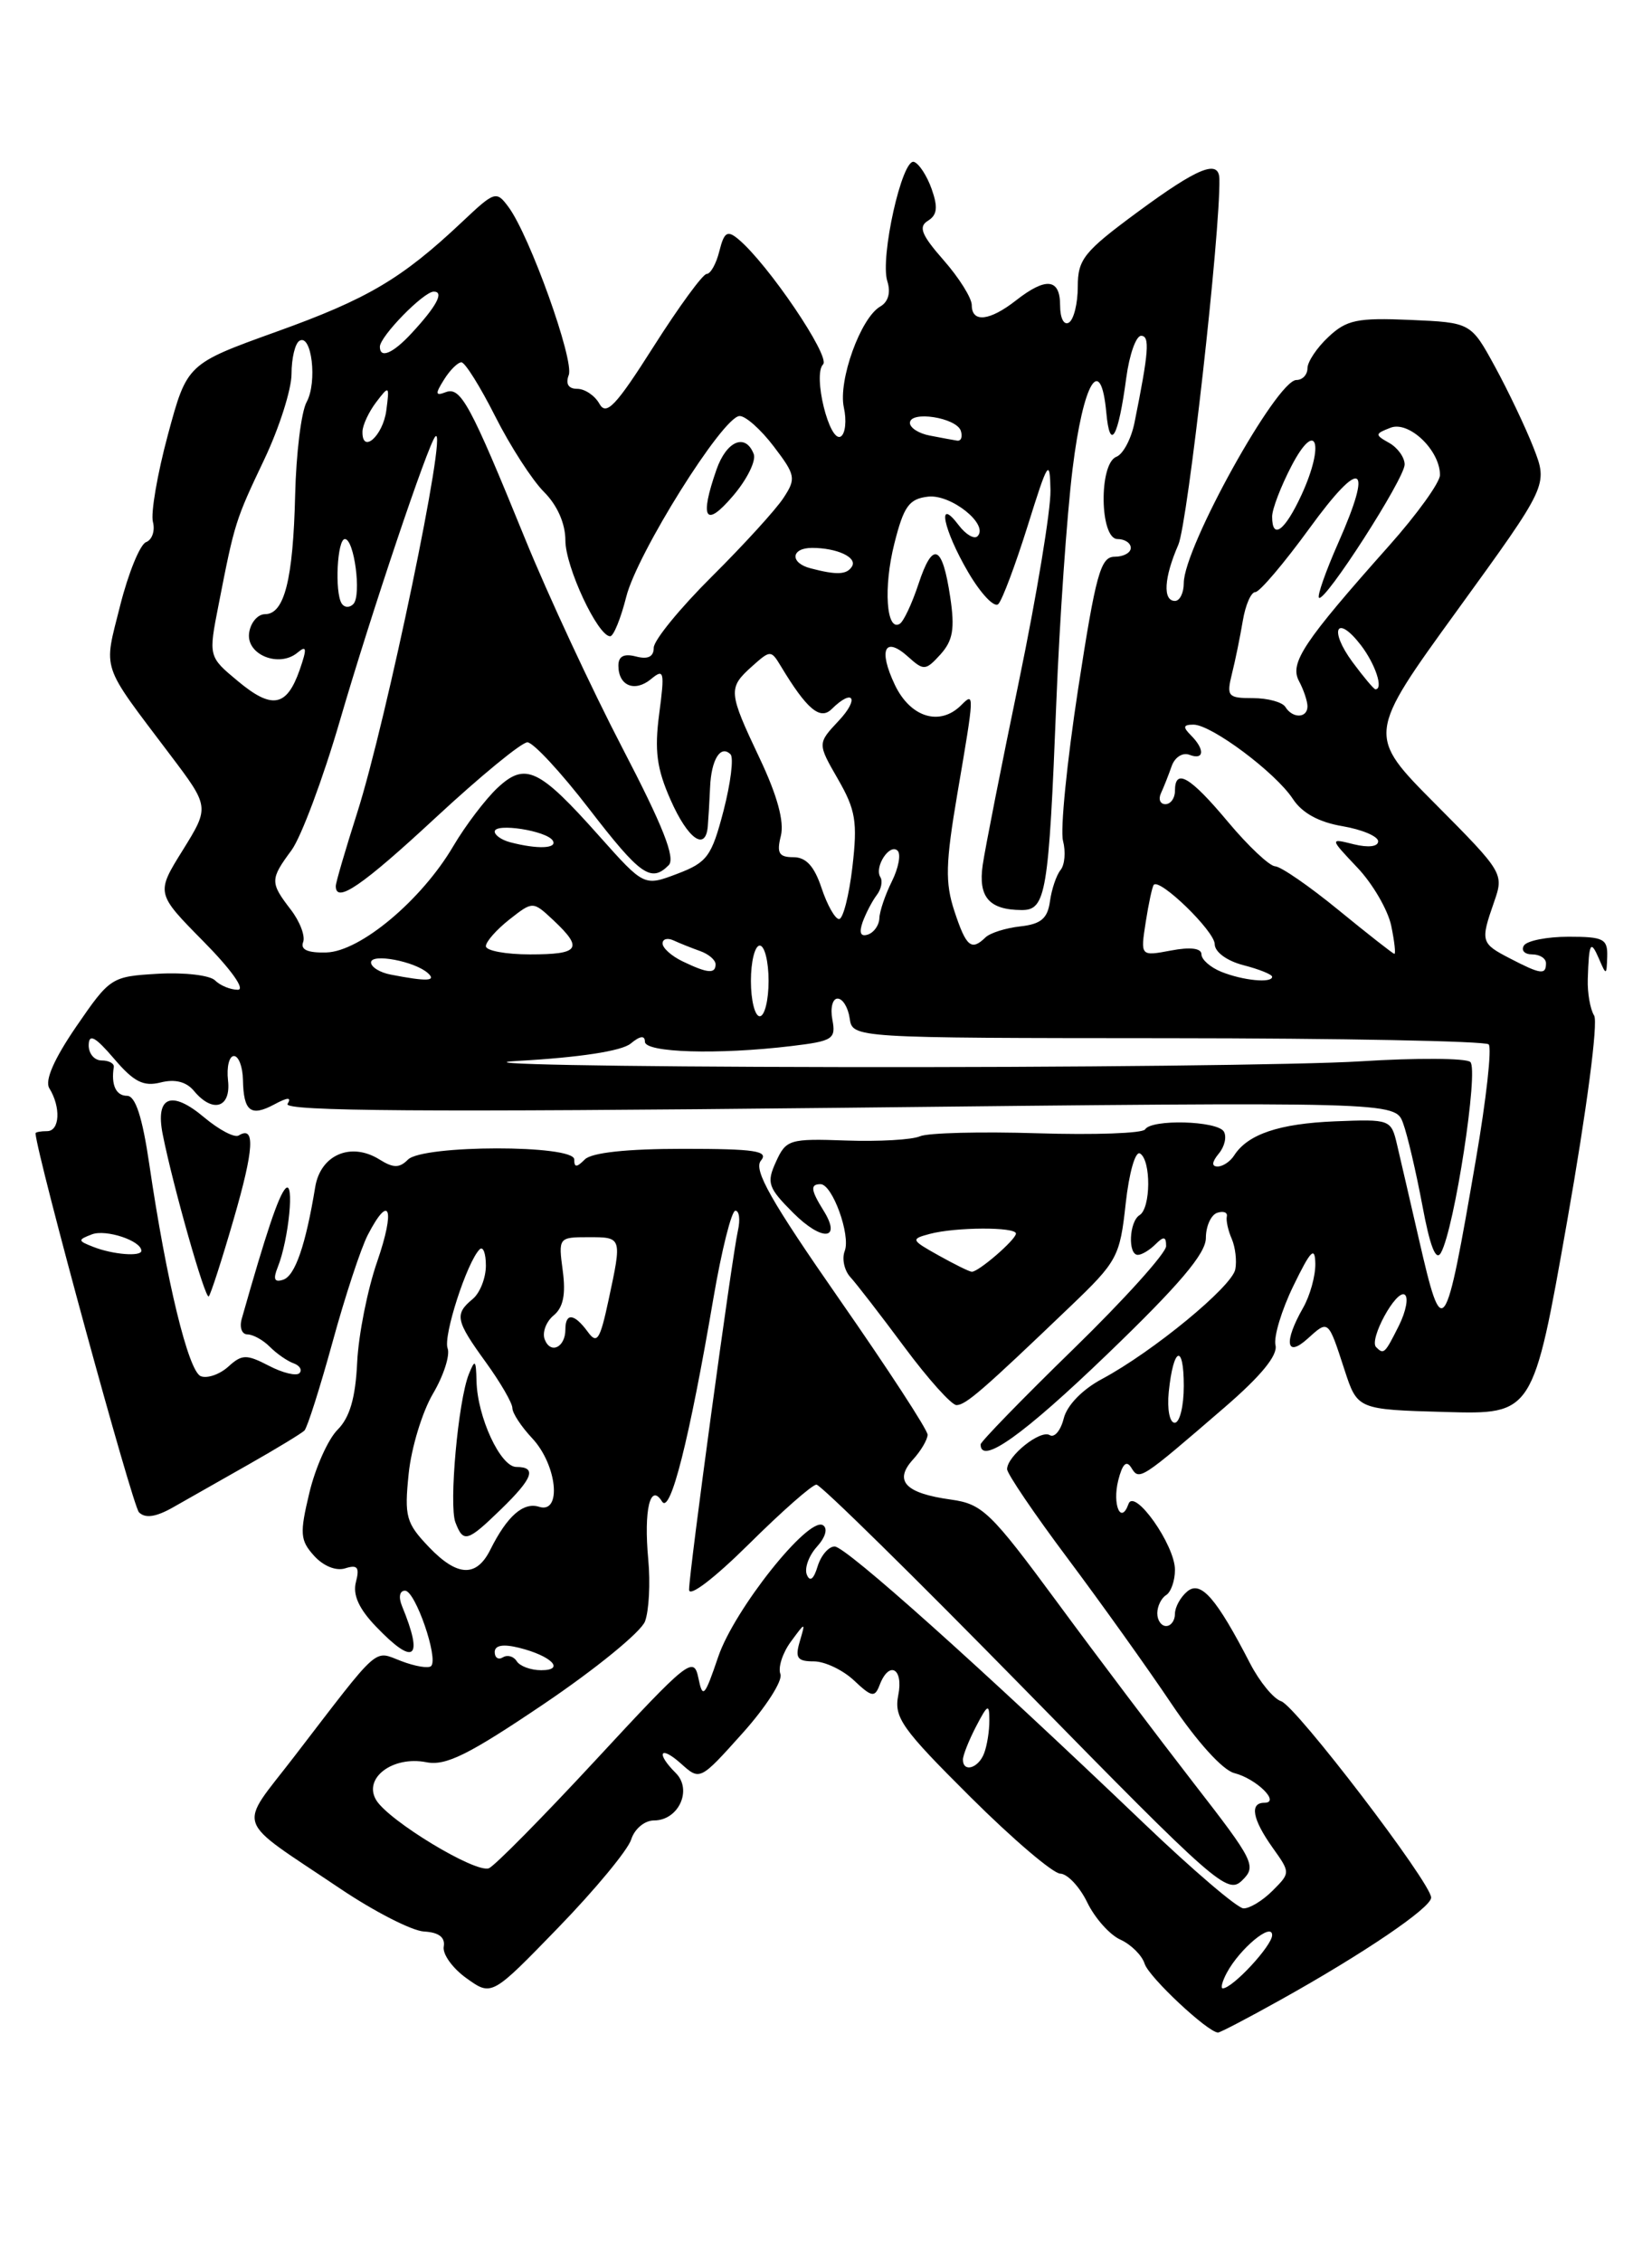 <?xml version="1.0" encoding="UTF-8" standalone="no"?>
<!DOCTYPE svg PUBLIC "-//W3C//DTD SVG 1.1//EN" "http://www.w3.org/Graphics/SVG/1.1/DTD/svg11.dtd" >
<svg xmlns="http://www.w3.org/2000/svg" xmlns:xlink="http://www.w3.org/1999/xlink" version="1.1" viewBox="0 0 187 256">
 <g >
 <path fill="currentColor"
d=" M 144.90 226.33 C 154.35 221.07 162.00 215.88 162.00 214.73 C 162.00 213.08 146.68 193.03 145.02 192.51 C 144.16 192.23 142.59 190.32 141.52 188.26 C 137.69 180.84 135.93 178.81 134.40 180.08 C 133.63 180.72 133.00 181.86 133.00 182.62 C 133.00 183.38 132.55 184.00 132.00 184.00 C 131.45 184.00 131.00 183.35 131.00 182.56 C 131.00 181.77 131.45 180.84 132.00 180.50 C 132.55 180.16 133.00 178.87 133.00 177.64 C 133.00 174.83 128.40 168.33 127.74 170.19 C 126.89 172.58 125.89 170.28 126.58 167.52 C 127.05 165.65 127.51 165.20 128.06 166.09 C 128.97 167.56 129.04 167.52 138.65 159.23 C 142.74 155.70 144.66 153.36 144.38 152.22 C 144.16 151.27 145.07 148.25 146.41 145.50 C 148.37 141.47 148.85 140.98 148.89 143.00 C 148.91 144.38 148.29 146.62 147.50 148.00 C 145.30 151.85 145.57 153.70 148.01 151.49 C 150.39 149.34 150.33 149.29 152.19 155.00 C 153.66 159.50 153.66 159.50 163.60 159.78 C 173.54 160.06 173.54 160.06 177.40 138.16 C 179.61 125.63 180.92 115.68 180.45 114.92 C 180.00 114.20 179.68 112.34 179.73 110.80 C 179.86 106.64 180.05 106.30 181.00 108.50 C 181.82 110.41 181.86 110.40 181.93 108.25 C 181.99 106.24 181.52 106.00 177.56 106.00 C 175.12 106.00 172.84 106.45 172.50 107.00 C 172.16 107.55 172.58 108.00 173.44 108.00 C 174.30 108.00 175.00 108.45 175.00 109.00 C 175.00 110.34 174.42 110.27 170.95 108.47 C 167.62 106.75 167.56 106.55 169.13 102.05 C 170.25 98.85 170.16 98.71 162.49 90.99 C 154.72 83.18 154.72 83.18 164.98 69.03 C 175.23 54.89 175.23 54.89 173.60 50.69 C 172.70 48.39 170.73 44.25 169.23 41.50 C 166.50 36.50 166.50 36.50 159.62 36.20 C 153.64 35.94 152.42 36.20 150.37 38.13 C 149.06 39.35 148.00 40.95 148.00 41.67 C 148.00 42.40 147.44 43.00 146.75 43.00 C 144.52 43.00 134.00 61.96 134.00 65.97 C 134.00 67.09 133.55 68.00 133.00 68.00 C 131.60 68.00 131.76 65.36 133.38 61.65 C 134.45 59.19 138.16 26.21 138.03 20.25 C 137.98 17.99 135.60 18.96 128.75 24.01 C 122.69 28.48 122.00 29.34 122.00 32.44 C 122.00 34.33 121.55 36.16 121.00 36.50 C 120.43 36.85 120.00 36.01 120.00 34.56 C 120.00 31.51 118.41 31.33 115.00 34.00 C 112.02 36.33 110.00 36.55 110.00 34.53 C 110.00 33.73 108.57 31.44 106.82 29.45 C 104.30 26.58 103.93 25.66 105.04 24.98 C 106.09 24.33 106.19 23.45 105.46 21.39 C 104.93 19.89 104.03 18.51 103.46 18.32 C 102.12 17.87 99.60 29.15 100.44 31.82 C 100.85 33.10 100.55 34.16 99.65 34.68 C 97.42 35.95 94.86 43.07 95.52 46.11 C 95.85 47.59 95.69 49.07 95.18 49.39 C 93.89 50.18 91.98 42.42 93.17 41.23 C 94.04 40.36 86.92 29.84 83.56 27.05 C 82.33 26.03 81.97 26.26 81.43 28.41 C 81.08 29.84 80.43 31.00 79.99 31.00 C 79.56 31.00 76.86 34.69 74.00 39.19 C 69.71 45.95 68.63 47.09 67.85 45.69 C 67.33 44.76 66.20 44.00 65.34 44.00 C 64.34 44.00 64.00 43.44 64.38 42.44 C 65.02 40.78 59.97 26.69 57.57 23.44 C 56.18 21.56 56.01 21.62 52.32 25.10 C 45.48 31.55 41.61 33.83 31.31 37.53 C 21.17 41.18 21.17 41.18 19.00 49.22 C 17.81 53.64 17.05 58.07 17.31 59.06 C 17.57 60.06 17.22 61.09 16.53 61.35 C 15.85 61.61 14.53 64.84 13.60 68.53 C 11.71 76.06 11.32 74.89 19.26 85.41 C 23.72 91.31 23.72 91.31 20.69 96.20 C 17.65 101.08 17.65 101.08 23.04 106.54 C 26.17 109.71 27.80 112.00 26.92 112.00 C 26.08 112.00 24.92 111.52 24.34 110.94 C 23.76 110.36 20.86 110.02 17.90 110.19 C 12.60 110.50 12.47 110.58 8.64 116.15 C 6.12 119.83 5.05 122.27 5.58 123.14 C 6.91 125.29 6.77 128.00 5.33 128.00 C 4.60 128.00 4.01 128.11 4.02 128.25 C 4.23 130.98 15.00 170.40 15.73 171.13 C 16.45 171.85 17.66 171.67 19.64 170.54 C 21.21 169.65 25.05 167.47 28.17 165.70 C 31.29 163.93 34.12 162.21 34.46 161.88 C 34.79 161.54 36.22 157.04 37.64 151.88 C 39.05 146.72 40.85 141.26 41.63 139.75 C 44.11 134.95 44.76 136.78 42.70 142.75 C 41.60 145.91 40.58 151.05 40.43 154.17 C 40.24 158.19 39.59 160.41 38.21 161.79 C 37.14 162.86 35.70 166.07 35.02 168.92 C 33.91 173.55 33.97 174.30 35.56 176.06 C 36.61 177.22 38.05 177.80 39.08 177.47 C 40.47 177.03 40.72 177.36 40.29 179.02 C 39.91 180.46 40.62 182.04 42.56 184.06 C 46.91 188.60 47.98 187.76 45.51 181.75 C 45.09 180.73 45.23 180.00 45.85 180.00 C 47.01 180.00 49.66 187.68 48.80 188.53 C 48.51 188.82 47.00 188.57 45.43 187.97 C 42.24 186.76 43.17 185.93 33.30 198.78 C 26.89 207.13 26.33 205.52 38.50 213.71 C 42.35 216.30 46.62 218.49 48.00 218.57 C 49.67 218.66 50.41 219.23 50.23 220.27 C 50.07 221.13 51.24 222.74 52.81 223.86 C 55.66 225.90 55.66 225.90 63.22 218.10 C 67.37 213.82 71.08 209.34 71.45 208.15 C 71.83 206.95 72.97 206.00 74.03 206.00 C 76.81 206.00 78.40 202.54 76.50 200.64 C 74.19 198.34 74.72 197.44 77.12 199.60 C 79.23 201.49 79.25 201.48 84.04 196.14 C 86.69 193.19 88.62 190.18 88.34 189.44 C 88.05 188.70 88.58 187.06 89.50 185.80 C 91.19 183.50 91.19 183.50 90.53 185.75 C 89.98 187.61 90.25 188.00 92.12 188.00 C 93.36 188.00 95.40 188.97 96.66 190.15 C 98.69 192.06 99.02 192.12 99.58 190.65 C 100.65 187.87 102.29 188.79 101.68 191.83 C 101.18 194.35 102.07 195.61 109.83 203.33 C 114.62 208.10 119.21 212.01 120.02 212.02 C 120.83 212.04 122.21 213.50 123.07 215.27 C 123.93 217.05 125.62 218.95 126.83 219.49 C 128.03 220.04 129.27 221.26 129.57 222.22 C 130.05 223.74 136.74 230.00 137.88 230.00 C 138.12 230.00 141.28 228.35 144.90 226.33 Z  M 138.87 223.24 C 140.34 220.50 144.00 217.46 144.00 218.98 C 144.00 220.17 139.52 225.00 138.41 225.00 C 138.15 225.00 138.35 224.21 138.87 223.24 Z  M 129.50 206.34 C 110.97 188.63 95.74 175.00 94.48 175.00 C 93.80 175.00 92.93 176.01 92.55 177.25 C 92.11 178.71 91.68 179.04 91.33 178.19 C 91.04 177.47 91.55 176.05 92.46 175.04 C 93.45 173.95 93.73 172.95 93.15 172.59 C 91.51 171.58 83.12 182.12 81.30 187.48 C 79.75 192.04 79.54 192.26 79.05 189.86 C 78.53 187.36 77.88 187.88 67.50 199.09 C 61.45 205.62 55.98 211.16 55.34 211.41 C 53.84 212.00 43.99 206.04 42.58 203.69 C 41.09 201.21 44.45 198.67 48.25 199.41 C 50.47 199.85 53.03 198.58 61.59 192.80 C 67.41 188.87 72.55 184.68 73.01 183.48 C 73.46 182.29 73.63 179.14 73.38 176.47 C 72.86 170.87 73.60 167.74 74.94 169.91 C 75.88 171.42 78.02 162.95 80.76 146.88 C 81.69 141.45 82.81 137.00 83.24 137.00 C 83.68 137.00 83.81 138.01 83.53 139.25 C 82.85 142.25 78.00 177.92 78.00 179.89 C 78.00 180.79 80.87 178.59 84.78 174.72 C 88.50 171.03 91.94 168.00 92.42 168.00 C 92.89 168.00 103.53 178.46 116.07 191.25 C 137.65 213.27 138.95 214.41 140.60 212.79 C 142.26 211.17 141.98 210.61 135.13 201.79 C 131.17 196.68 124.22 187.49 119.71 181.36 C 112.12 171.07 111.21 170.19 107.63 169.69 C 102.49 168.98 101.16 167.59 103.32 165.19 C 104.25 164.18 105.00 162.89 105.00 162.35 C 105.00 161.80 100.50 154.90 95.01 147.02 C 87.27 135.90 85.27 132.38 86.13 131.34 C 87.05 130.24 85.50 130.00 77.32 130.00 C 70.94 130.00 66.97 130.43 66.20 131.20 C 65.27 132.13 65.00 132.13 65.00 131.20 C 65.00 129.52 47.86 129.54 46.18 131.22 C 45.21 132.19 44.53 132.19 42.96 131.21 C 39.73 129.19 36.28 130.67 35.68 134.33 C 34.60 140.90 33.40 144.37 32.06 144.81 C 31.06 145.15 30.89 144.76 31.44 143.39 C 32.69 140.28 33.37 133.38 32.31 134.50 C 31.52 135.34 30.14 139.45 27.36 149.25 C 27.09 150.21 27.38 151.00 28.00 151.00 C 28.63 151.00 29.78 151.63 30.55 152.41 C 31.33 153.19 32.53 154.02 33.23 154.27 C 33.93 154.52 34.23 155.02 33.90 155.38 C 33.57 155.74 32.01 155.37 30.44 154.55 C 27.89 153.23 27.39 153.24 25.83 154.66 C 24.86 155.53 23.47 156.01 22.73 155.73 C 21.33 155.19 18.84 144.98 16.90 131.75 C 16.11 126.38 15.33 124.00 14.38 124.00 C 13.13 124.00 12.56 122.77 12.88 120.75 C 12.95 120.34 12.32 120.00 11.50 120.00 C 10.67 120.00 10.02 119.21 10.04 118.25 C 10.07 116.93 10.78 117.31 12.91 119.80 C 15.15 122.43 16.24 122.98 18.19 122.49 C 19.81 122.08 21.09 122.41 21.95 123.44 C 24.08 126.01 26.17 125.37 25.81 122.25 C 25.64 120.74 25.94 119.50 26.48 119.50 C 27.01 119.50 27.47 120.71 27.50 122.19 C 27.57 125.77 28.38 126.40 31.04 124.98 C 32.58 124.15 33.03 124.14 32.55 124.92 C 32.04 125.75 48.42 125.86 94.89 125.36 C 157.93 124.67 157.93 124.67 158.82 127.09 C 159.31 128.41 160.29 132.60 161.00 136.38 C 161.87 141.06 162.54 142.78 163.11 141.76 C 164.64 139.03 167.41 121.01 166.43 120.17 C 165.92 119.73 160.32 119.70 154.00 120.10 C 147.68 120.50 121.12 120.80 95.00 120.75 C 68.88 120.71 52.51 120.40 58.64 120.05 C 65.63 119.66 70.38 118.93 71.39 118.09 C 72.45 117.21 73.00 117.14 73.00 117.88 C 73.00 119.12 81.28 119.37 89.59 118.37 C 94.28 117.81 94.64 117.58 94.22 115.38 C 93.97 114.07 94.24 113.00 94.81 113.00 C 95.39 113.00 96.00 114.00 96.18 115.23 C 96.50 117.46 96.50 117.46 132.17 117.48 C 151.78 117.49 168.14 117.81 168.51 118.18 C 168.89 118.55 168.24 124.40 167.07 131.18 C 163.56 151.62 163.31 151.97 160.62 140.25 C 159.64 135.99 158.53 131.18 158.15 129.57 C 157.47 126.66 157.40 126.64 151.10 126.89 C 144.78 127.15 141.24 128.35 139.70 130.75 C 139.26 131.44 138.42 132.00 137.83 132.00 C 137.13 132.00 137.17 131.50 137.96 130.54 C 138.63 129.74 138.88 128.62 138.53 128.04 C 137.77 126.82 130.35 126.62 129.62 127.80 C 129.35 128.25 123.87 128.44 117.45 128.24 C 111.03 128.04 105.04 128.19 104.14 128.58 C 103.24 128.98 99.47 129.19 95.77 129.06 C 89.37 128.83 88.98 128.95 87.84 131.46 C 86.75 133.85 86.93 134.39 89.79 137.25 C 93.07 140.53 95.32 140.34 93.21 136.97 C 91.77 134.66 91.70 134.00 92.88 134.00 C 94.22 134.00 96.31 139.76 95.62 141.56 C 95.28 142.43 95.57 143.76 96.25 144.51 C 96.94 145.26 99.70 148.83 102.38 152.44 C 105.06 156.05 107.71 159.00 108.27 159.00 C 109.31 159.00 111.22 157.35 121.12 147.87 C 126.48 142.75 126.77 142.21 127.42 136.22 C 127.81 132.68 128.52 130.20 129.05 130.53 C 130.31 131.31 130.27 136.71 129.00 137.50 C 127.81 138.23 127.65 142.00 128.80 142.00 C 129.24 142.00 130.14 141.46 130.80 140.80 C 131.73 139.87 132.00 139.91 132.00 141.01 C 132.00 141.79 127.28 147.03 121.50 152.66 C 115.72 158.29 111.00 163.15 111.00 163.45 C 111.00 165.83 115.82 162.40 125.33 153.25 C 133.50 145.39 136.50 141.85 136.50 140.09 C 136.50 138.76 137.08 137.48 137.78 137.24 C 138.49 137.01 138.98 137.19 138.87 137.66 C 138.77 138.12 139.02 139.26 139.43 140.19 C 139.83 141.12 140.02 142.67 139.83 143.64 C 139.45 145.60 130.51 152.95 124.77 156.03 C 122.53 157.22 120.78 159.02 120.41 160.51 C 120.07 161.87 119.36 162.72 118.83 162.40 C 117.78 161.74 114.00 164.76 114.00 166.25 C 114.00 166.76 117.08 171.31 120.85 176.34 C 124.62 181.38 129.91 188.78 132.60 192.79 C 135.49 197.09 138.41 200.31 139.71 200.64 C 142.21 201.27 144.99 204.00 143.12 204.00 C 141.43 204.00 141.77 205.86 144.04 209.06 C 146.08 211.92 146.08 211.92 144.04 213.96 C 142.92 215.08 141.44 215.98 140.75 215.95 C 140.06 215.92 135.00 211.60 129.50 206.34 Z  M 26.45 137.96 C 28.75 130.04 28.92 127.32 27.02 128.49 C 26.55 128.78 24.79 127.85 23.11 126.44 C 19.39 123.31 17.56 124.06 18.42 128.37 C 19.59 134.26 23.24 147.09 23.63 146.70 C 23.85 146.48 25.12 142.55 26.45 137.96 Z  M 109.00 199.11 C 109.00 198.63 109.67 196.94 110.49 195.36 C 111.81 192.83 111.99 192.75 111.99 194.67 C 112.00 195.86 111.73 197.55 111.39 198.42 C 110.75 200.10 109.00 200.61 109.00 199.11 Z  M 58.49 187.98 C 58.14 187.42 57.44 187.23 56.93 187.54 C 56.42 187.86 56.00 187.59 56.00 186.95 C 56.00 186.18 56.93 186.01 58.75 186.46 C 62.42 187.37 64.03 189.00 61.26 189.00 C 60.08 189.00 58.84 188.54 58.49 187.98 Z  M 48.57 175.08 C 45.96 172.35 45.76 171.63 46.26 166.76 C 46.56 163.83 47.80 159.76 49.01 157.71 C 50.22 155.66 50.96 153.35 50.67 152.58 C 50.14 151.21 52.86 142.81 54.29 141.38 C 54.68 140.99 55.00 141.81 55.00 143.21 C 55.00 144.61 54.33 146.32 53.50 147.00 C 51.43 148.72 51.57 149.43 55.00 154.16 C 56.65 156.44 58.00 158.77 58.00 159.34 C 58.00 159.91 59.01 161.44 60.24 162.75 C 63.06 165.76 63.63 171.33 61.03 170.51 C 59.24 169.94 57.41 171.55 55.51 175.35 C 53.94 178.51 51.78 178.43 48.57 175.08 Z  M 56.70 170.80 C 60.33 167.28 60.80 166.00 58.45 166.00 C 56.65 166.00 54.03 160.35 53.94 156.28 C 53.88 153.87 53.77 153.76 53.07 155.50 C 51.86 158.51 50.80 170.30 51.55 172.27 C 52.45 174.62 52.90 174.49 56.70 170.80 Z  M 132.30 157.50 C 132.82 152.42 134.00 151.96 134.00 156.83 C 134.00 159.12 133.54 161.00 132.97 161.00 C 132.40 161.00 132.10 159.46 132.30 157.50 Z  M 61.66 151.57 C 61.36 150.79 61.81 149.57 62.66 148.86 C 63.76 147.96 64.06 146.47 63.70 143.79 C 63.20 140.05 63.23 140.00 66.60 140.00 C 70.43 140.00 70.42 139.96 68.88 147.14 C 67.91 151.66 67.58 152.15 66.52 150.69 C 65.00 148.62 64.00 148.52 64.00 150.44 C 64.00 152.47 62.32 153.28 61.66 151.57 Z  M 155.77 152.44 C 154.93 151.60 158.03 145.90 159.00 146.50 C 159.46 146.78 159.17 148.36 158.35 150.01 C 156.75 153.20 156.64 153.31 155.77 152.44 Z  M 106.24 142.06 C 103.11 140.31 103.07 140.21 105.24 139.63 C 108.15 138.85 115.00 138.82 115.00 139.59 C 115.00 140.27 110.75 143.95 110.00 143.91 C 109.72 143.90 108.03 143.06 106.24 142.06 Z  M 10.57 141.10 C 8.79 140.41 8.78 140.30 10.40 139.68 C 11.98 139.07 16.00 140.40 16.00 141.54 C 16.00 142.22 12.78 141.97 10.57 141.10 Z  M 85.00 111.00 C 85.00 108.80 85.45 107.00 86.00 107.00 C 86.55 107.00 87.00 108.80 87.00 111.00 C 87.00 113.20 86.55 115.00 86.00 115.00 C 85.45 115.00 85.00 113.20 85.00 111.00 Z  M 44.25 110.29 C 43.01 110.06 42.00 109.43 42.00 108.91 C 42.00 107.84 46.98 108.78 48.45 110.13 C 49.44 111.03 48.32 111.08 44.25 110.29 Z  M 138.25 109.97 C 137.01 109.47 136.00 108.58 136.00 107.99 C 136.00 107.30 134.75 107.14 132.55 107.56 C 129.09 108.21 129.09 108.21 129.69 104.35 C 130.02 102.23 130.43 100.33 130.60 100.13 C 131.27 99.33 137.50 105.38 137.50 106.84 C 137.51 107.73 138.87 108.73 140.75 109.22 C 142.54 109.68 144.00 110.27 144.00 110.53 C 144.00 111.28 140.71 110.96 138.25 109.97 Z  M 77.25 108.78 C 76.01 108.18 75.00 107.28 75.00 106.76 C 75.00 106.25 75.56 106.10 76.25 106.42 C 76.94 106.74 78.29 107.28 79.25 107.62 C 80.21 107.96 81.00 108.63 81.00 109.12 C 81.00 110.23 80.09 110.15 77.25 108.78 Z  M 34.31 106.62 C 34.58 105.94 33.95 104.28 32.92 102.94 C 30.56 99.87 30.56 99.51 33.00 96.21 C 34.09 94.72 36.57 88.10 38.49 81.50 C 41.98 69.52 48.48 50.19 49.28 49.39 C 50.74 47.93 43.74 81.61 40.43 91.98 C 39.11 96.12 38.02 99.84 38.01 100.25 C 37.98 102.31 40.99 100.25 49.34 92.50 C 54.38 87.83 59.04 84.00 59.70 84.00 C 60.35 84.00 63.49 87.38 66.66 91.50 C 72.48 99.05 73.69 99.91 75.69 97.91 C 76.49 97.11 75.04 93.46 70.46 84.66 C 66.98 77.97 62.03 67.33 59.45 61.00 C 53.21 45.68 52.15 43.73 50.45 44.38 C 49.28 44.83 49.24 44.58 50.26 42.96 C 50.93 41.88 51.82 41.00 52.23 41.00 C 52.64 41.00 54.36 43.75 56.06 47.12 C 57.76 50.49 60.24 54.33 61.58 55.67 C 63.09 57.18 64.00 59.25 64.00 61.16 C 64.00 64.15 67.67 72.00 69.07 72.00 C 69.45 72.00 70.27 69.99 70.89 67.53 C 72.12 62.63 81.78 47.20 83.70 47.08 C 84.36 47.03 86.10 48.57 87.57 50.50 C 90.06 53.76 90.13 54.15 88.69 56.34 C 87.85 57.64 84.20 61.64 80.58 65.24 C 76.96 68.84 74.00 72.46 74.00 73.30 C 74.00 74.32 73.35 74.64 72.00 74.29 C 70.63 73.93 70.00 74.26 70.00 75.32 C 70.00 77.61 71.85 78.37 73.70 76.84 C 75.17 75.62 75.25 75.99 74.62 80.77 C 74.07 84.94 74.34 86.98 75.91 90.52 C 77.87 94.96 79.88 96.38 80.12 93.50 C 80.19 92.67 80.31 90.69 80.38 89.08 C 80.51 85.95 81.57 84.24 82.69 85.36 C 83.07 85.74 82.71 88.61 81.90 91.75 C 80.55 96.91 80.06 97.59 76.66 98.88 C 72.91 100.30 72.91 100.30 67.86 94.64 C 61.00 86.93 59.47 86.21 56.31 89.16 C 54.94 90.45 52.69 93.41 51.31 95.75 C 47.72 101.86 40.78 107.67 36.95 107.78 C 34.85 107.84 33.99 107.47 34.31 106.62 Z  M 85.32 51.38 C 84.39 48.98 82.24 49.88 81.10 53.15 C 79.16 58.71 79.84 59.79 82.96 56.13 C 84.55 54.28 85.61 52.14 85.32 51.38 Z  M 55.00 107.07 C 55.00 106.56 56.20 105.20 57.66 104.05 C 60.32 101.96 60.32 101.96 62.66 104.15 C 66.05 107.34 65.60 108.00 60.00 108.00 C 57.25 108.00 55.00 107.58 55.00 107.07 Z  M 151.50 102.97 C 148.20 100.27 144.98 98.05 144.34 98.03 C 143.71 98.01 141.30 95.75 139.00 93.00 C 134.70 87.86 133.00 86.87 133.00 89.50 C 133.00 90.33 132.51 91.00 131.92 91.00 C 131.32 91.00 131.10 90.44 131.42 89.75 C 131.74 89.06 132.28 87.69 132.63 86.69 C 132.98 85.69 133.87 85.12 134.63 85.41 C 136.32 86.06 136.42 84.82 134.80 83.20 C 133.87 82.27 133.93 82.00 135.10 82.00 C 137.13 82.00 144.40 87.43 146.35 90.41 C 147.39 92.00 149.29 93.04 151.96 93.49 C 154.18 93.87 156.00 94.64 156.00 95.20 C 156.00 95.81 154.90 95.94 153.25 95.54 C 150.50 94.85 150.50 94.85 153.65 98.18 C 155.38 100.00 157.10 102.96 157.48 104.75 C 157.85 106.54 158.01 107.97 157.83 107.94 C 157.65 107.90 154.80 105.67 151.50 102.97 Z  M 108.04 103.12 C 106.97 99.88 107.03 97.70 108.38 89.75 C 110.32 78.39 110.32 78.28 108.80 79.80 C 106.39 82.21 103.06 81.19 101.30 77.51 C 99.39 73.49 100.15 71.92 102.83 74.35 C 104.56 75.91 104.79 75.89 106.46 74.05 C 107.87 72.48 108.10 71.15 107.56 67.56 C 106.67 61.62 105.59 61.17 103.97 66.08 C 103.24 68.29 102.29 70.32 101.85 70.59 C 100.33 71.53 99.98 66.46 101.24 61.50 C 102.30 57.29 102.90 56.45 105.05 56.20 C 107.65 55.90 111.97 59.36 110.65 60.68 C 110.28 61.05 109.32 60.49 108.52 59.43 C 105.99 56.08 106.77 59.93 109.60 64.76 C 111.03 67.20 112.57 68.82 113.01 68.35 C 113.46 67.88 114.95 63.90 116.33 59.50 C 118.63 52.14 118.84 51.82 118.91 55.50 C 118.95 57.70 117.35 67.38 115.36 77.00 C 113.36 86.62 111.51 96.01 111.24 97.87 C 110.71 101.51 111.96 102.96 115.64 102.98 C 118.40 103.00 118.71 101.14 119.57 79.50 C 119.94 70.15 120.77 58.26 121.41 53.07 C 122.62 43.23 124.60 39.92 125.23 46.69 C 125.64 51.18 126.58 49.55 127.49 42.75 C 127.84 40.14 128.59 38.00 129.17 38.00 C 130.18 38.00 130.04 39.81 128.42 47.83 C 128.05 49.66 127.13 51.40 126.37 51.69 C 124.37 52.46 124.48 61.00 126.50 61.00 C 127.33 61.00 128.00 61.45 128.00 62.00 C 128.00 62.55 127.18 63.00 126.17 63.00 C 124.58 63.00 124.04 64.97 122.04 77.95 C 120.78 86.17 120.00 93.91 120.33 95.15 C 120.65 96.38 120.53 97.87 120.05 98.45 C 119.58 99.03 119.04 100.62 118.85 102.00 C 118.58 103.94 117.83 104.57 115.50 104.83 C 113.85 105.01 112.07 105.57 111.55 106.08 C 109.95 107.63 109.37 107.15 108.04 103.12 Z  M 97.65 104.33 C 98.02 103.33 98.73 101.96 99.24 101.29 C 99.75 100.63 99.94 99.71 99.65 99.25 C 98.94 98.09 100.72 95.38 101.61 96.27 C 102.00 96.67 101.71 98.23 100.95 99.75 C 100.20 101.26 99.56 103.14 99.54 103.92 C 99.51 104.70 98.93 105.52 98.25 105.75 C 97.41 106.03 97.22 105.56 97.65 104.33 Z  M 93.00 100.50 C 92.18 98.03 91.25 97.00 89.81 97.00 C 88.17 97.00 87.90 96.54 88.39 94.58 C 88.79 92.98 87.99 90.03 86.00 85.83 C 82.43 78.29 82.39 77.86 85.13 75.40 C 87.20 73.55 87.28 73.55 88.38 75.37 C 91.31 80.24 92.83 81.53 94.13 80.25 C 96.58 77.83 97.32 79.03 94.94 81.56 C 92.53 84.13 92.53 84.13 94.85 88.16 C 96.86 91.65 97.08 93.00 96.49 98.10 C 96.11 101.34 95.43 104.00 94.98 104.00 C 94.53 104.00 93.64 102.42 93.00 100.50 Z  M 57.75 95.31 C 56.79 95.06 56.00 94.51 56.00 94.10 C 56.00 93.09 61.88 94.00 62.57 95.12 C 63.13 96.03 60.84 96.12 57.75 95.31 Z  M 145.50 80.00 C 145.16 79.45 143.51 79.00 141.82 79.00 C 138.99 79.00 138.82 78.80 139.45 76.25 C 139.83 74.74 140.38 72.04 140.68 70.25 C 140.98 68.46 141.61 67.00 142.10 67.00 C 142.58 67.00 145.34 63.75 148.23 59.78 C 154.11 51.69 155.49 52.38 151.49 61.42 C 150.07 64.63 149.09 67.42 149.30 67.64 C 149.93 68.26 159.00 54.16 159.00 52.56 C 159.00 51.76 158.21 50.66 157.25 50.12 C 155.61 49.20 155.62 49.09 157.41 48.40 C 159.49 47.60 163.00 50.95 163.00 53.75 C 163.00 54.59 160.41 58.19 157.25 61.74 C 147.54 72.65 145.95 75.03 147.04 77.07 C 147.57 78.06 148.00 79.35 148.00 79.93 C 148.00 81.28 146.32 81.33 145.50 80.00 Z  M 26.92 77.07 C 23.59 74.30 23.59 74.30 24.75 68.40 C 26.56 59.12 26.65 58.86 29.91 52.00 C 31.61 48.42 33.00 44.06 33.00 42.31 C 33.00 40.55 33.40 38.87 33.89 38.57 C 35.28 37.71 35.94 43.25 34.71 45.49 C 34.10 46.60 33.52 51.33 33.41 56.00 C 33.18 65.59 32.19 69.50 30.00 69.50 C 29.18 69.50 28.36 70.45 28.20 71.62 C 27.85 74.08 31.58 75.60 33.68 73.85 C 34.72 72.98 34.77 73.36 33.92 75.81 C 32.45 80.00 30.79 80.30 26.92 77.07 Z  M 153.10 74.92 C 150.39 71.25 151.29 69.43 154.05 73.01 C 155.70 75.17 156.63 78.00 155.69 78.00 C 155.52 78.00 154.35 76.61 153.10 74.92 Z  M 38.67 68.28 C 37.87 66.99 38.17 61.00 39.04 61.00 C 40.10 61.00 40.93 67.34 40.01 68.34 C 39.58 68.80 38.98 68.77 38.67 68.28 Z  M 91.75 64.31 C 89.39 63.70 89.52 62.00 91.92 62.00 C 94.75 62.00 97.07 63.08 96.44 64.10 C 95.86 65.04 94.72 65.09 91.75 64.31 Z  M 144.00 58.46 C 144.00 57.61 144.99 55.03 146.20 52.71 C 149.01 47.33 149.99 50.20 147.33 55.99 C 145.44 60.08 144.00 61.15 144.00 58.46 Z  M 41.03 48.83 C 41.05 48.10 41.75 46.60 42.59 45.50 C 44.05 43.58 44.10 43.62 43.73 46.44 C 43.35 49.33 40.97 51.44 41.03 48.83 Z  M 105.25 49.29 C 104.01 49.06 103.00 48.41 103.00 47.86 C 103.00 46.44 108.26 47.25 108.76 48.75 C 108.98 49.44 108.79 49.94 108.33 49.86 C 107.88 49.79 106.49 49.53 105.25 49.29 Z  M 43.00 39.24 C 43.00 38.07 47.95 33.00 49.10 33.00 C 50.31 33.00 49.42 34.66 46.57 37.73 C 44.47 40.00 43.00 40.62 43.00 39.24 Z "/>
</g>
</svg>